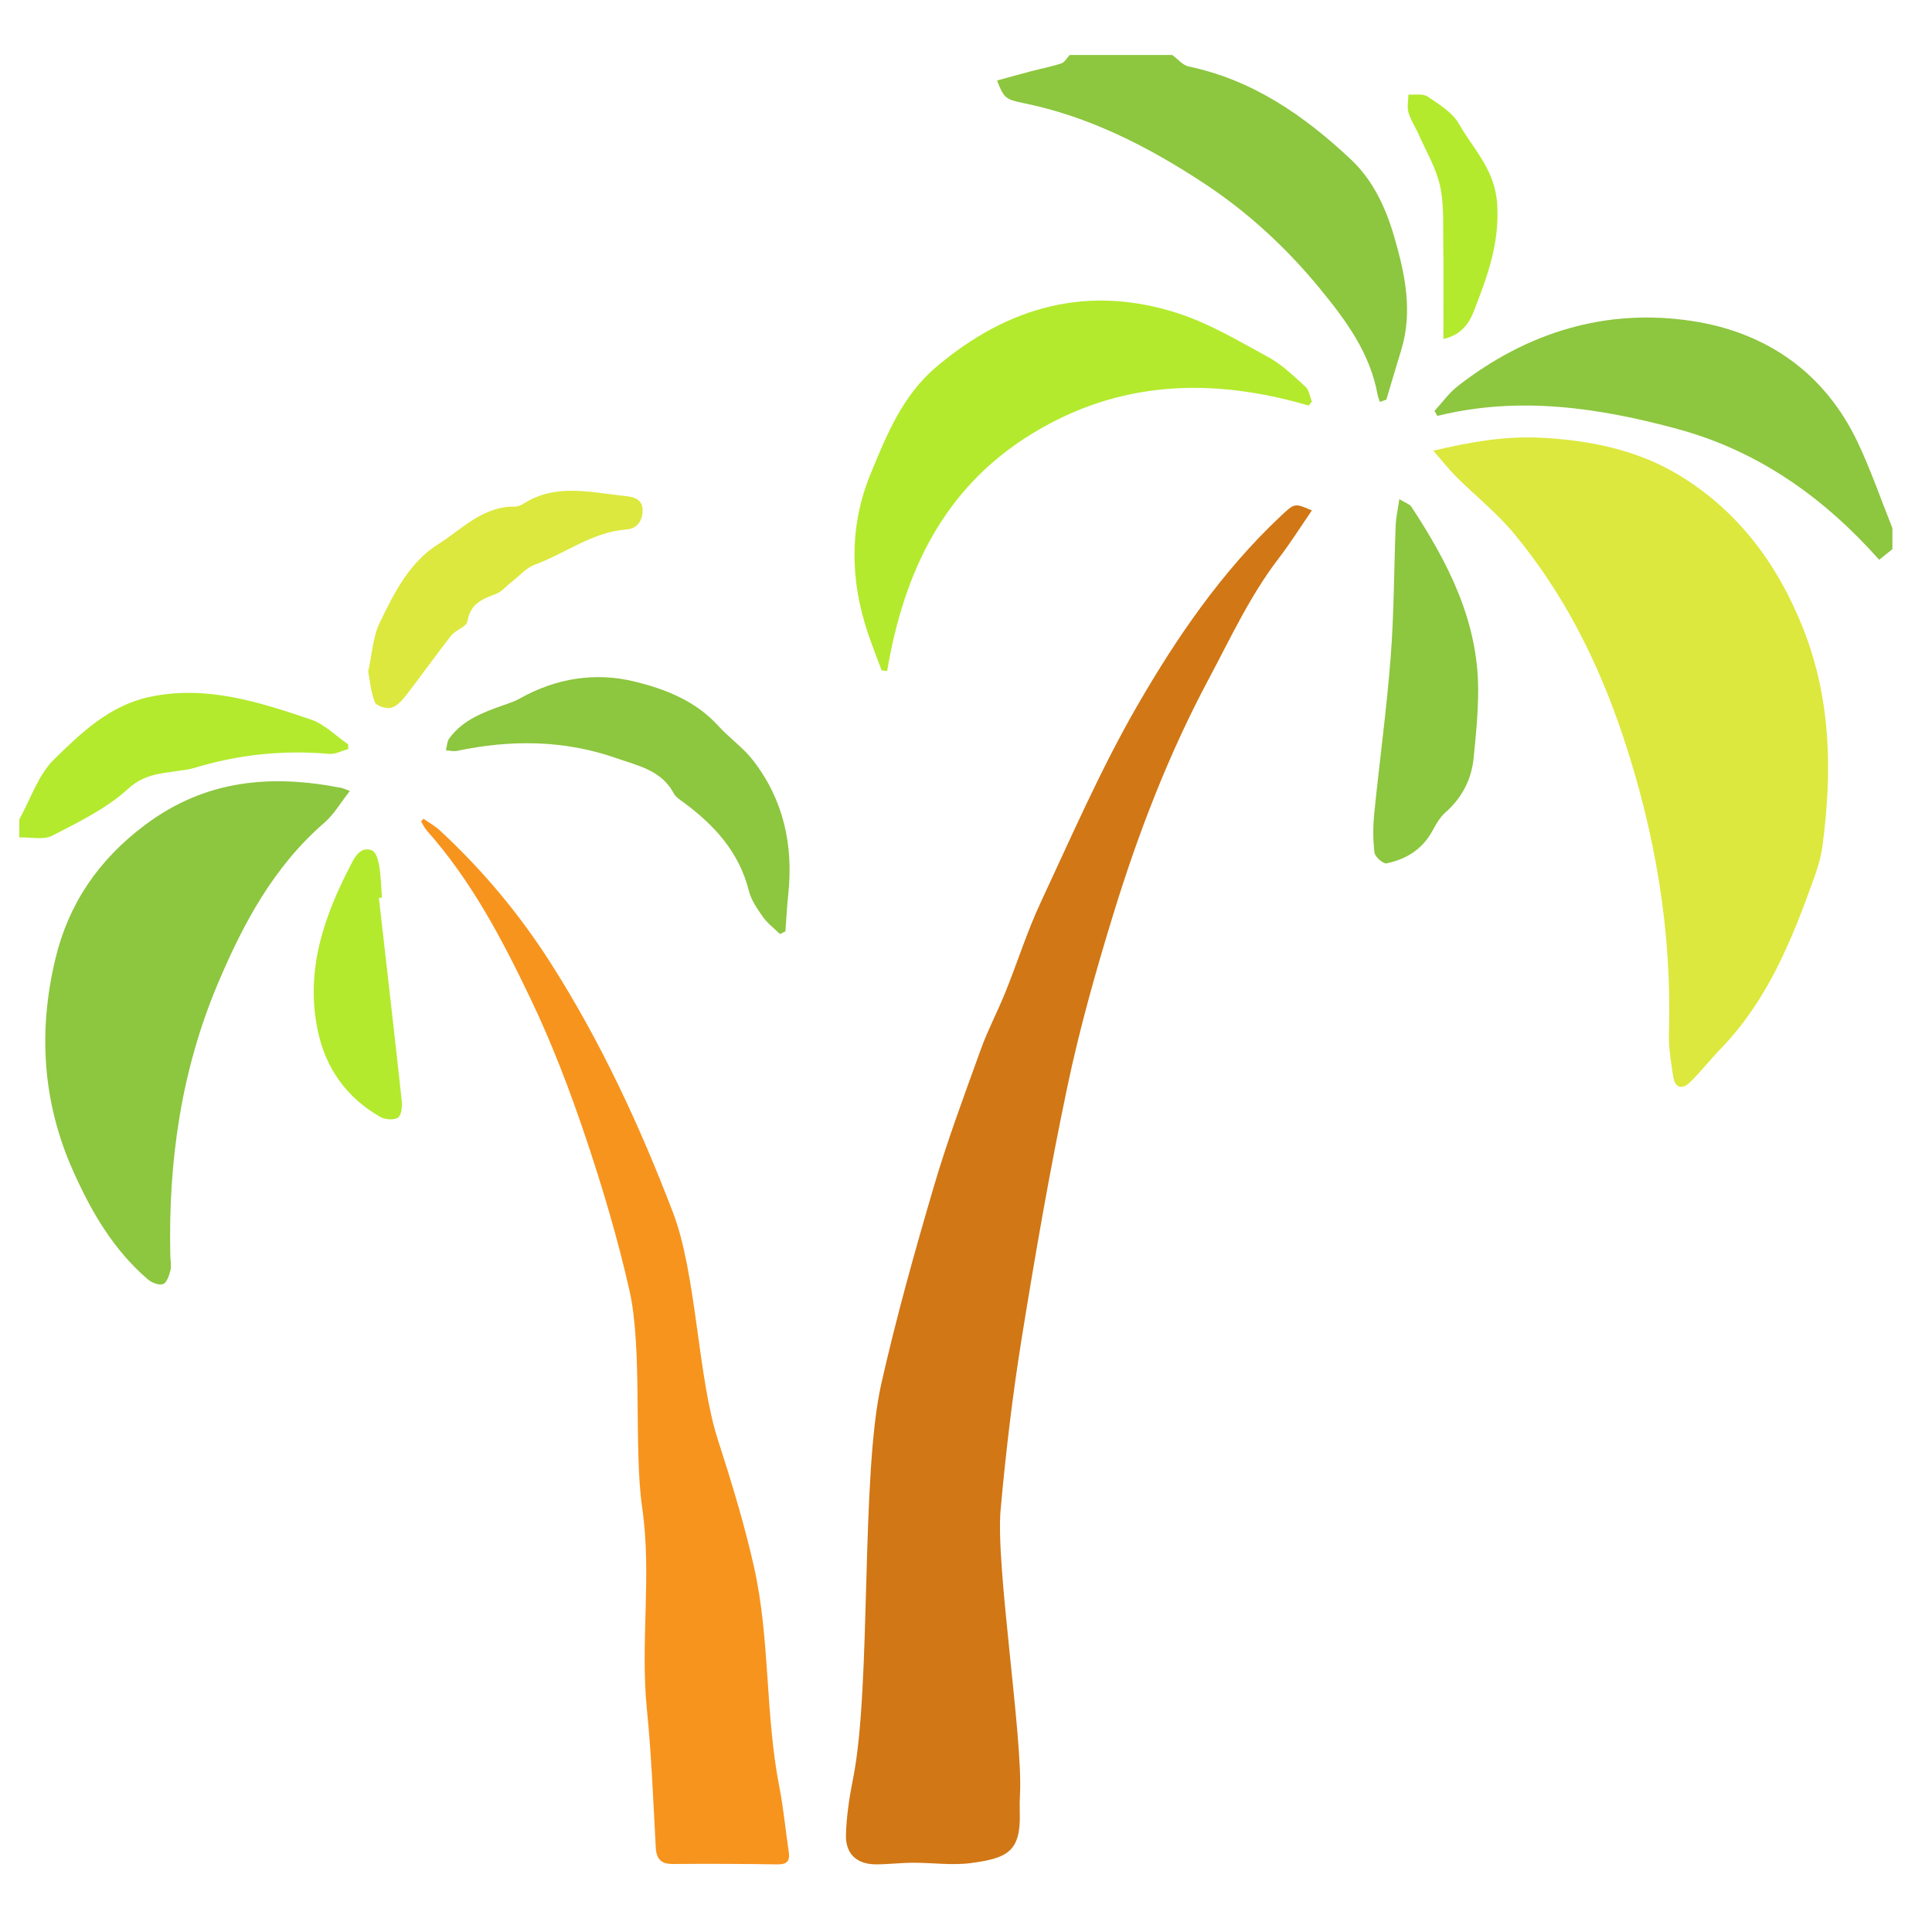 <?xml version="1.0" encoding="utf-8"?>
<!-- Generator: Adobe Illustrator 16.0.3, SVG Export Plug-In . SVG Version: 6.00 Build 0)  -->
<!DOCTYPE svg PUBLIC "-//W3C//DTD SVG 1.1//EN" "http://www.w3.org/Graphics/SVG/1.1/DTD/svg11.dtd">
<svg version="1.1" id="Layer_1" xmlns="http://www.w3.org/2000/svg" xmlns:xlink="http://www.w3.org/1999/xlink" x="0px" y="0px"
	 width="200px" height="200px" viewBox="0 0 200 200" enable-background="new 0 0 200 200" xml:space="preserve">
<g>
	<path fill-rule="evenodd" clip-rule="evenodd" fill="#8DC63F" d="M121.343,5.688c0.569,0.411,1.088,1.065,1.716,1.197
		c6.644,1.394,11.966,5.097,16.781,9.616c2.255,2.116,3.584,4.927,4.442,7.853c1.141,3.888,2.017,7.852,0.761,11.923
		c-0.521,1.695-1.021,3.397-1.53,5.096c-0.223,0.077-0.447,0.153-0.67,0.23c-0.08-0.249-0.188-0.491-0.235-0.746
		c-0.774-4.29-3.248-7.654-5.918-10.915c-3.475-4.244-7.489-7.964-12.037-10.956c-5.756-3.787-11.882-6.938-18.749-8.324
		c-1.819-0.368-1.997-0.536-2.688-2.328c1.185-0.323,2.344-0.649,3.507-0.954c1.052-0.275,2.125-0.477,3.152-0.821
		c0.346-0.116,0.577-0.57,0.861-0.87C114.271,5.688,117.807,5.688,121.343,5.688z"/>
	<path fill-rule="evenodd" clip-rule="evenodd" fill="#8DC63F" d="M195.9,56.849c-0.42,0.336-0.839,0.672-1.371,1.098
		c-5.668-6.39-12.466-11.262-20.875-13.54c-8.157-2.21-16.41-3.439-24.857-1.353c-0.102-0.17-0.202-0.34-0.303-0.51
		c0.797-0.863,1.492-1.855,2.406-2.568c7.162-5.582,15.357-8.109,24.296-6.741c7.647,1.172,13.667,5.32,17.099,12.527
		c1.374,2.886,2.414,5.931,3.605,8.903C195.9,55.393,195.9,56.122,195.9,56.849z"/>
	<path fill-rule="evenodd" clip-rule="evenodd" fill="#B3EA2D" d="M2,84.814c1.171-2.1,1.953-4.599,3.602-6.211
		c2.788-2.728,5.715-5.541,9.782-6.436c5.878-1.293,11.369,0.482,16.802,2.319c1.411,0.477,2.573,1.689,3.849,2.563
		c0.006,0.165,0.011,0.328,0.018,0.493c-0.659,0.176-1.334,0.554-1.973,0.498c-4.762-0.416-9.414,0.067-13.982,1.46
		c-0.586,0.18-1.213,0.232-1.825,0.324c-1.789,0.267-3.405,0.366-5.013,1.833c-2.236,2.042-5.109,3.44-7.846,4.849
		C4.489,86.983,3.149,86.65,2,86.687C2,86.062,2,85.438,2,84.814z"/>
	<path fill-rule="evenodd" clip-rule="evenodd" fill="#D17715" d="M135.802,52.842c-1.148,1.669-2.21,3.365-3.422,4.945
		c-2.979,3.881-5.009,8.298-7.292,12.577c-4.131,7.746-7.269,15.907-9.838,24.271c-1.802,5.869-3.481,11.802-4.745,17.804
		c-1.812,8.604-3.315,17.28-4.717,25.963c-0.958,5.935-1.668,11.92-2.207,17.907c-0.521,5.785,2.319,23.601,2.009,29.403
		c-0.034,0.622-0.046,1.247-0.025,1.87c0.136,4.097-1.277,4.769-5.009,5.277c-1.981,0.271-4.038-0.039-6.059-0.029
		c-1.278,0.006-2.556,0.171-3.833,0.167c-1.952-0.008-3.146-1.064-3.091-3.049c0.055-1.954,0.354-3.922,0.739-5.846
		c1.923-9.635,0.756-31.293,2.923-40.876c1.55-6.857,3.451-13.645,5.435-20.394c1.412-4.807,3.175-9.515,4.876-14.233
		c0.723-2.006,1.734-3.903,2.532-5.884c1.248-3.099,2.256-6.306,3.667-9.325c3.189-6.828,6.206-13.776,9.96-20.29
		c4.1-7.112,8.774-13.925,14.827-19.628C134.021,52.072,134.006,52.055,135.802,52.842z"/>
	<path fill-rule="evenodd" clip-rule="evenodd" fill="#DCE83D" d="M148.378,46.658c4.004-0.956,7.513-1.522,11.116-1.346
		c5.037,0.247,9.996,1.265,14.271,3.844c6.13,3.699,10.269,9.23,12.918,15.962c2.894,7.353,2.991,14.866,1.972,22.508
		c-0.156,1.17-0.528,2.328-0.928,3.445c-2.264,6.306-4.768,12.483-9.535,17.427c-1.113,1.151-2.104,2.423-3.248,3.542
		c-0.796,0.777-1.557,0.604-1.733-0.581c-0.223-1.481-0.489-2.986-0.444-4.473c0.326-10.596-1.428-20.838-4.788-30.873
		c-2.555-7.627-6.112-14.687-11.246-20.875c-1.773-2.139-3.992-3.905-5.975-5.875C150.016,48.626,149.368,47.792,148.378,46.658z"/>
	<path fill-rule="evenodd" clip-rule="evenodd" fill="#F7941E" d="M43.837,84.759c0.563,0.394,1.181,0.729,1.68,1.19
		c4.438,4.104,8.277,8.698,11.531,13.81c5.168,8.116,9.187,16.797,12.613,25.742c2.459,6.42,2.546,16.987,4.652,23.535
		c1.392,4.324,2.732,8.686,3.729,13.112c1.702,7.568,1.145,15.194,2.632,22.81c0.437,2.232,0.641,4.511,0.979,6.765
		c0.146,0.971-0.228,1.291-1.191,1.276c-3.584-0.051-7.17-0.072-10.755-0.039c-1.254,0.013-1.756-0.473-1.824-1.727
		c-0.256-4.769-0.444-9.546-0.919-14.295c-0.697-6.964,0.523-13.926-0.484-20.851c-0.899-6.194,0.061-16.385-1.316-22.486
		c-1.217-5.39-2.802-10.716-4.568-15.954c-1.629-4.834-3.46-9.634-5.659-14.231c-2.945-6.159-6.129-12.232-10.727-17.403
		c-0.252-0.284-0.416-0.647-0.621-0.974C43.672,84.946,43.754,84.852,43.837,84.759z"/>
	<path fill-rule="evenodd" clip-rule="evenodd" fill="#8DC63F" d="M36.217,81.879c-0.939,1.19-1.638,2.42-2.645,3.293
		c-5.238,4.542-8.386,10.41-11.029,16.672c-3.805,9.016-5.13,18.432-4.911,28.135c0.011,0.52,0.131,1.065,0.009,1.551
		c-0.13,0.521-0.388,1.271-0.769,1.402c-0.425,0.146-1.172-0.149-1.572-0.493c-3.571-3.073-5.866-7.025-7.757-11.278
		c-3.16-7.106-3.595-14.451-1.808-21.908c1.365-5.693,4.458-10.235,9.259-13.841c6.263-4.703,13.057-5.277,20.351-3.847
		C35.539,81.603,35.721,81.698,36.217,81.879z"/>
	<path fill-rule="evenodd" clip-rule="evenodd" fill="#B3EA2D" d="M135.474,41.983c-9.989-2.92-19.605-2.636-28.685,2.941
		c-9.134,5.609-13.222,14.327-14.956,24.547c-0.189-0.026-0.378-0.052-0.566-0.078c-0.469-1.262-0.968-2.514-1.401-3.788
		c-1.887-5.553-1.958-11.18,0.264-16.569c1.651-4.006,3.295-8.104,6.824-11.081c7.359-6.208,15.597-8.521,24.872-5.561
		c3.303,1.054,6.377,2.892,9.451,4.565c1.424,0.774,2.639,1.963,3.856,3.066c0.381,0.344,0.459,1.023,0.676,1.549
		C135.698,41.711,135.586,41.848,135.474,41.983z"/>
	<path fill-rule="evenodd" clip-rule="evenodd" fill="#8DC63F" d="M80.74,96.689c-0.595-0.583-1.285-1.1-1.76-1.769
		c-0.592-0.834-1.217-1.741-1.46-2.708c-1.004-3.997-3.557-6.789-6.748-9.141c-0.373-0.275-0.821-0.552-1.025-0.938
		c-1.256-2.396-3.722-2.868-5.915-3.639c-5.412-1.904-10.954-1.938-16.534-0.761c-0.36,0.076-0.76-0.035-1.141-0.06
		c0.113-0.418,0.117-0.917,0.357-1.244c1.387-1.887,3.467-2.68,5.576-3.418c0.583-0.204,1.182-0.398,1.716-0.699
		c3.737-2.104,7.803-2.753,11.871-1.762c3.167,0.771,6.314,1.991,8.659,4.569c1.146,1.26,2.594,2.268,3.629,3.604
		c3.16,4.085,4.179,8.79,3.634,13.881c-0.136,1.268-0.197,2.542-0.292,3.813C81.117,96.51,80.928,96.6,80.74,96.689z"/>
	<path fill-rule="evenodd" clip-rule="evenodd" fill="#8DC63F" d="M144.855,51.669c0.667,0.408,1.072,0.52,1.246,0.783
		c3.805,5.791,6.929,11.853,6.918,19.014c-0.003,2.346-0.232,4.697-0.473,7.035c-0.23,2.235-1.225,4.11-2.938,5.625
		c-0.553,0.488-0.948,1.192-1.309,1.856c-1.039,1.923-2.716,2.975-4.767,3.39c-0.347,0.07-1.189-0.669-1.243-1.104
		c-0.163-1.324-0.163-2.692-0.03-4.024c0.541-5.404,1.286-10.791,1.704-16.204c0.351-4.543,0.34-9.114,0.519-13.671
		C144.515,53.572,144.697,52.783,144.855,51.669z"/>
	<path fill-rule="evenodd" clip-rule="evenodd" fill="#DCE83D" d="M38.115,69.51c0.411-1.849,0.488-3.572,1.174-5.005
		c1.477-3.083,3.099-6.301,6.037-8.146c2.46-1.546,4.631-3.945,7.922-3.913c0.297,0.003,0.636-0.106,0.888-0.269
		c3.389-2.189,7.021-1.193,10.604-0.827c0.932,0.095,1.793,0.333,1.783,1.519c-0.01,1.085-0.615,1.864-1.649,1.939
		c-3.551,0.257-6.328,2.481-9.516,3.649c-0.874,0.321-1.568,1.14-2.34,1.737c-0.573,0.443-1.073,1.072-1.719,1.308
		c-1.421,0.52-2.617,1.028-2.909,2.81c-0.094,0.572-1.229,0.904-1.696,1.498c-1.567,1.989-3.025,4.065-4.576,6.067
		c-0.431,0.557-0.975,1.202-1.591,1.386c-0.5,0.148-1.568-0.184-1.72-0.567C38.375,71.609,38.284,70.39,38.115,69.51z"/>
	<path fill-rule="evenodd" clip-rule="evenodd" fill="#B3EA2D" d="M39.221,92.951c0.795,6.987,1.604,13.974,2.362,20.965
		c0.065,0.598-0.008,1.507-0.377,1.775c-0.401,0.29-1.346,0.215-1.843-0.069c-3.464-1.981-5.633-5.004-6.458-8.88
		c-1.361-6.401,0.709-12.14,3.656-17.682c0.45-0.845,1.121-1.387,1.971-1.013c0.409,0.18,0.633,1.035,0.729,1.618
		c0.175,1.071,0.193,2.167,0.277,3.252C39.433,92.93,39.327,92.94,39.221,92.951z"/>
	<path fill-rule="evenodd" clip-rule="evenodd" fill="#B3EA2D" d="M149.419,35.092c0-3.56,0.033-6.812-0.013-10.063
		c-0.027-1.959,0.081-3.975-0.348-5.856c-0.419-1.833-1.435-3.532-2.208-5.282c-0.334-0.757-0.82-1.463-1.046-2.248
		c-0.164-0.573-0.014-1.235-0.004-1.857c0.668,0.053,1.492-0.123,1.975,0.204c1.192,0.808,2.582,1.645,3.255,2.832
		c1.517,2.672,3.772,4.75,3.969,8.44c0.216,4.057-1.053,7.384-2.391,10.867C152.105,33.439,151.309,34.665,149.419,35.092z"/>
</g>
</svg>
